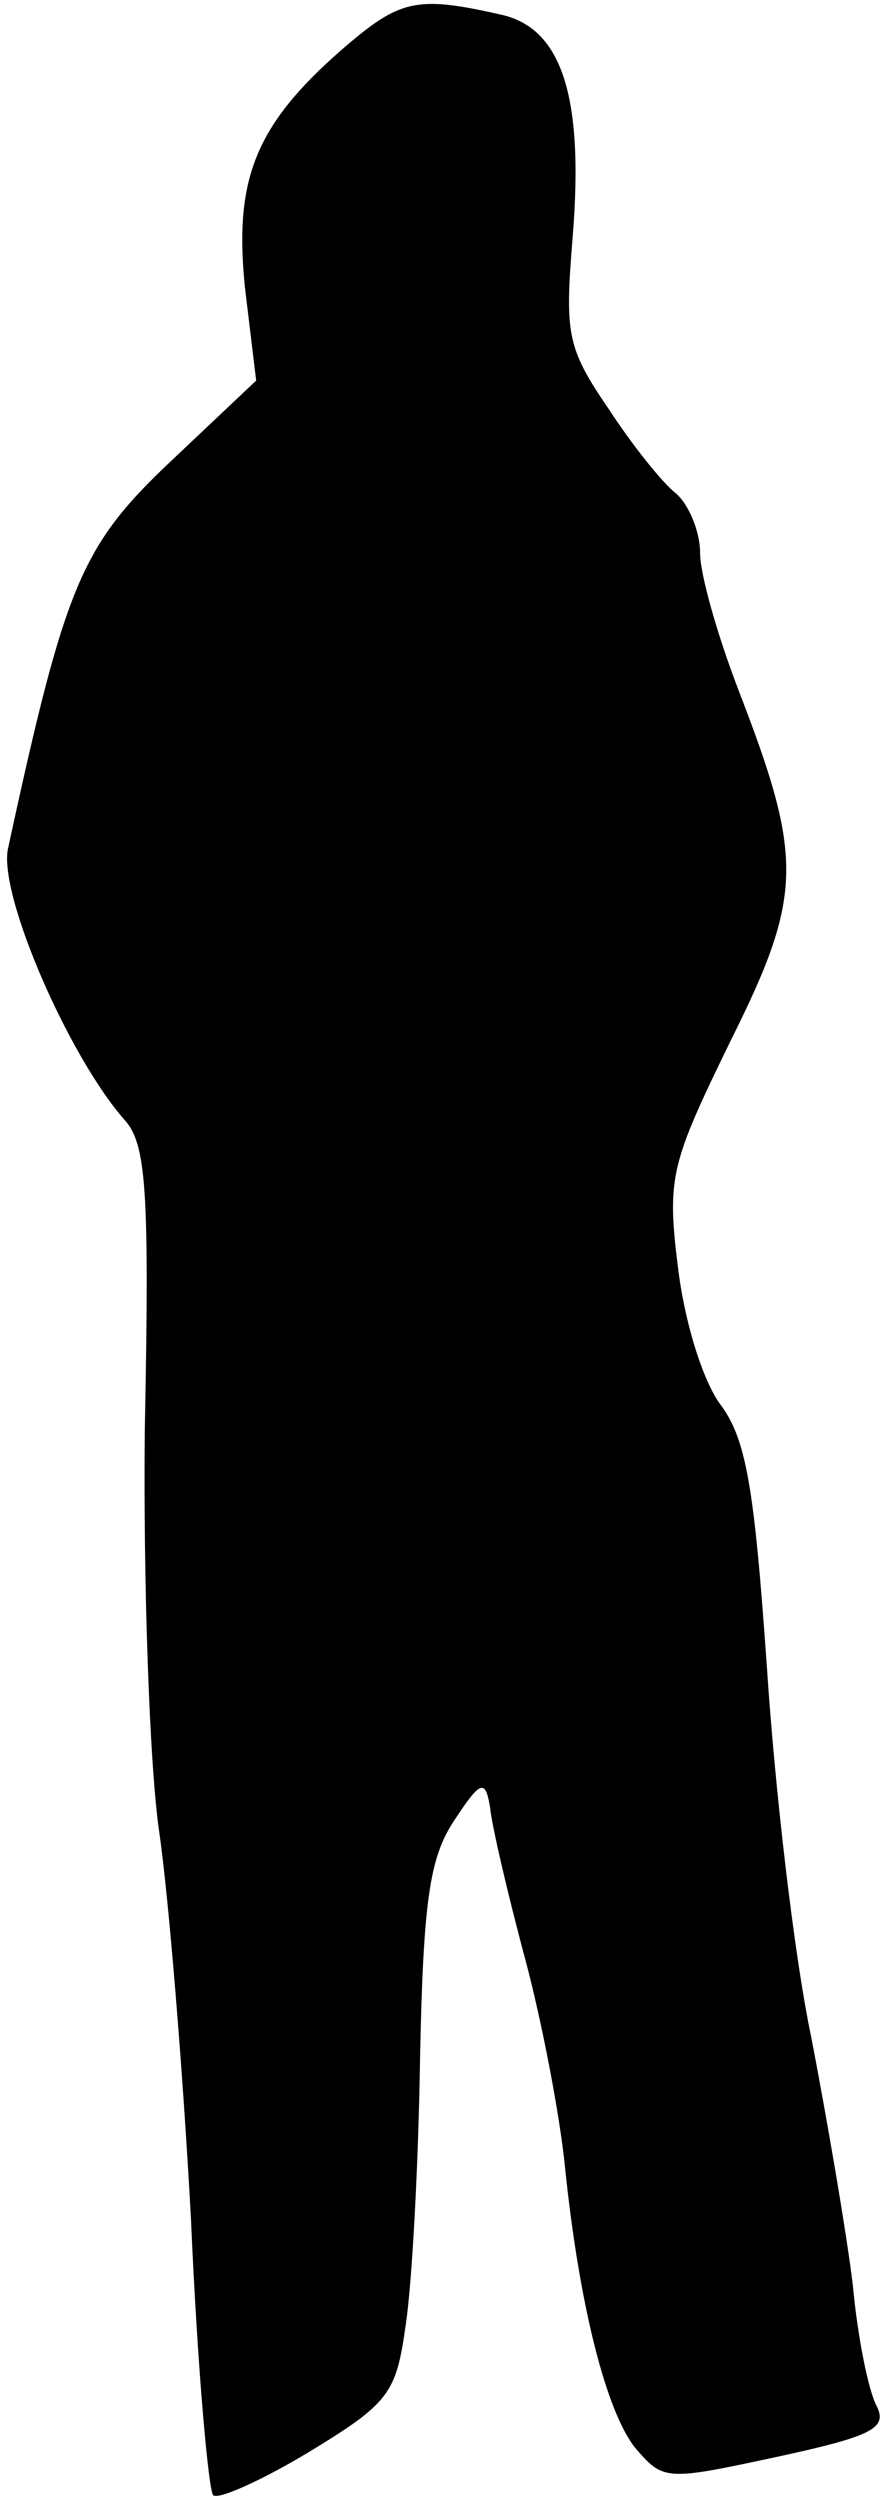 <?xml version="1.0" standalone="no"?>
<!DOCTYPE svg PUBLIC "-//W3C//DTD SVG 20010904//EN"
 "http://www.w3.org/TR/2001/REC-SVG-20010904/DTD/svg10.dtd">
<svg version="1.0" xmlns="http://www.w3.org/2000/svg"
 width="56pt" height="157pt" viewBox="0 0 56 157"
 preserveAspectRatio="xMidYMid meet">
<g transform="translate(0,157) scale(0.1,-0.1)"
fill="#000000" stroke="none">
<path fill="#000000" stroke="none" d="M215 1539 c-55 -48 -68 -82 -61 -150
l7 -58 -54 -51 c-56 -53 -66 -77 -102 -243 -6 -29 38 -130 73 -170 14 -15 16
-44 13 -195 -1 -97 3 -211 9 -252 6 -41 15 -151 20 -243 4 -93 11 -171 14
-174 3 -3 30 9 60 27 51 31 55 37 61 80 4 26 8 101 9 167 2 99 6 126 21 149
17 26 20 27 23 9 1 -11 11 -54 22 -95 11 -41 22 -100 25 -130 9 -88 26 -154
44 -177 18 -21 19 -21 89 -6 60 13 70 18 63 32 -5 9 -12 43 -15 76 -4 33 -16
103 -26 155 -11 52 -23 157 -28 233 -8 114 -13 144 -30 166 -11 16 -22 52 -26
86 -7 56 -4 65 33 141 46 92 46 115 5 221 -13 34 -24 72 -24 86 0 13 -7 30
-15 37 -9 7 -28 31 -43 54 -26 38 -27 47 -22 108 7 88 -7 131 -46 139 -53 12
-63 9 -99 -22z"/>
</g>
</svg>
